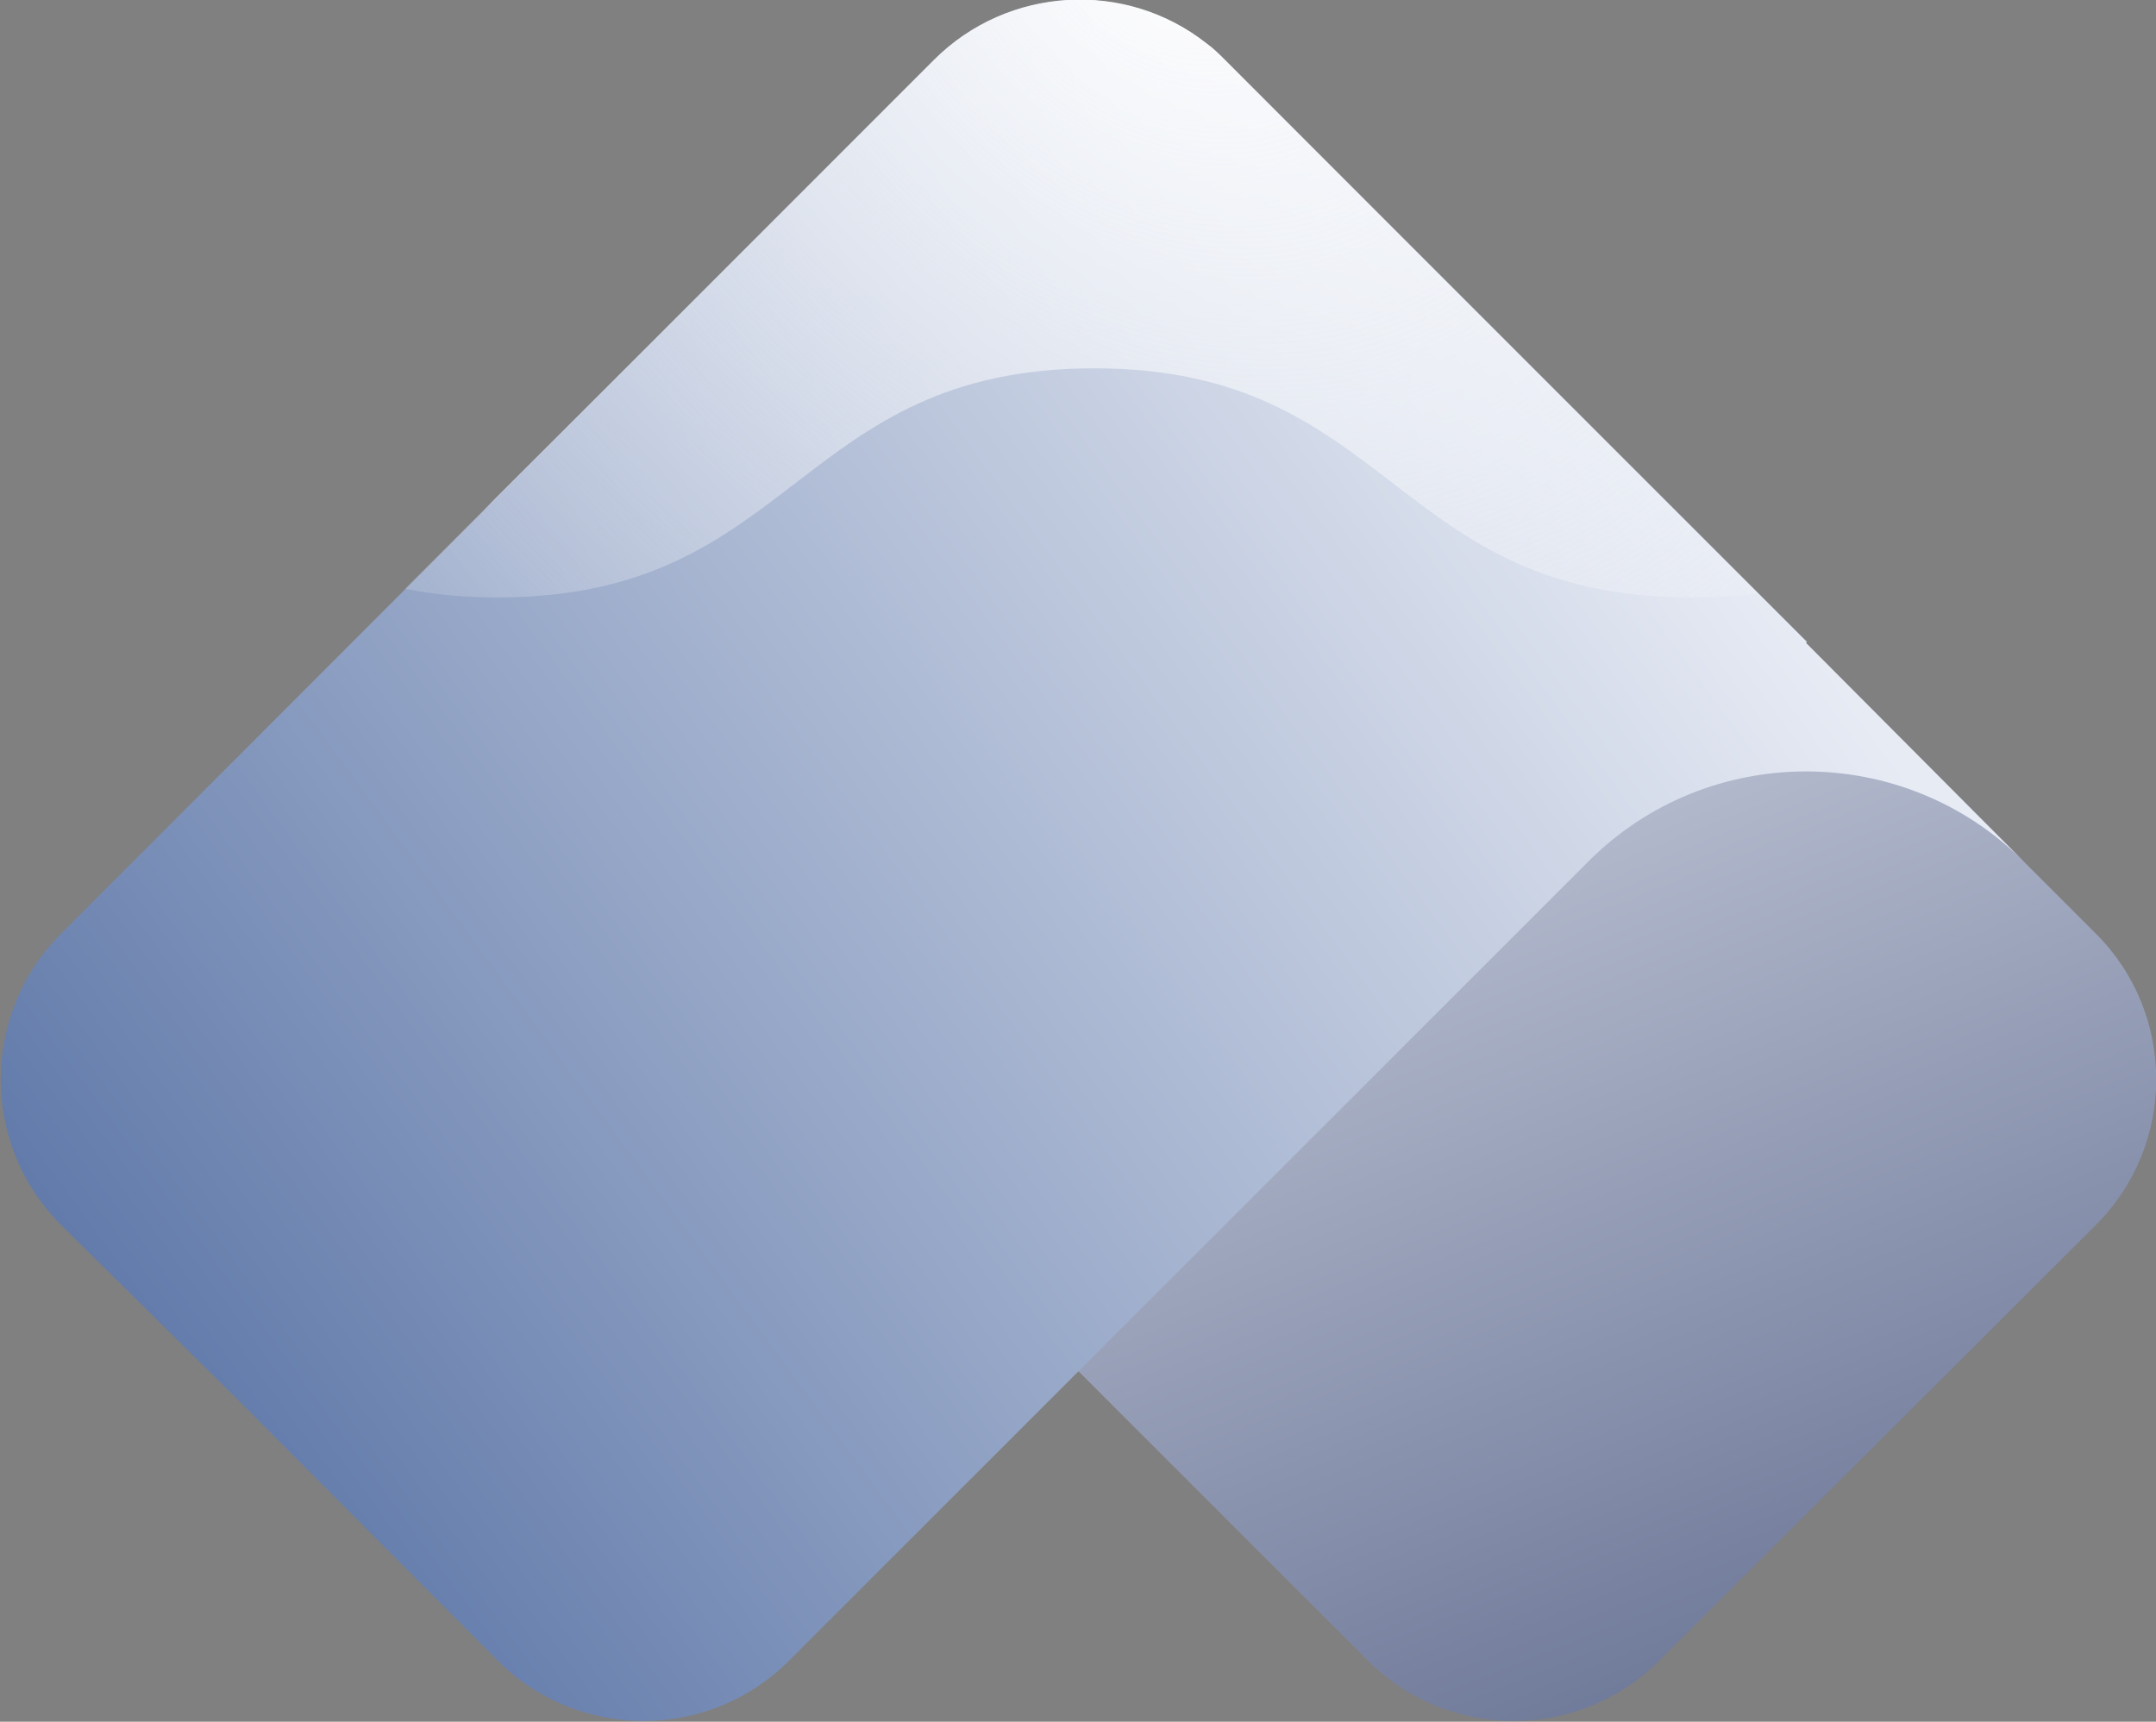 <?xml version="1.0" encoding="utf-8"?>
<!-- Generator: Adobe Illustrator 22.1.0, SVG Export Plug-In . SVG Version: 6.00 Build 0)  -->
<svg version="1.1" id="Layer_1" xmlns="http://www.w3.org/2000/svg" xmlns:xlink="http://www.w3.org/1999/xlink" x="0px" y="0px"
	 viewBox="0 0 223 178.1" style="enable-background:new 0 0 223 178.1;" xml:space="preserve">
<rect x="0" y="0" width="223" height="178.1" fill="#808080" stroke="none"/>
<style type="text/css">
	.st0{fill:url(#SVGID_1_);}
	.st1{fill:url(#SVGID_2_);}
	.st2{fill:url(#SVGID_3_);}
</style>
<g>
	<linearGradient id="SVGID_1_" gradientUnits="userSpaceOnUse" x1="202.976" y1="262.909" x2="127.44" y2="72.472">
		<stop  offset="0" style="stop-color:#283663"/>
		<stop  offset="0.99" style="stop-color:#C4CADA"/>
	</linearGradient>
	<path class="st0" d="M216.8,126.7c8.3-8.3,8.3-21.8,0-30.1l-30-30L126.1,5.9c-1-1-2.2-2-3.4-2.8c-8.2-5-19-3.9-26.1,3.2L51.3,51.5
		c-8.3,8.3-8.3,21.8,0,30.1l90.2,90.2c8.3,8.3,21.8,8.3,30.1,0L216.8,126.7z"/>
	<linearGradient id="SVGID_2_" gradientUnits="userSpaceOnUse" x1="-32.874" y1="184.091" x2="166.244" y2="37.713">
		<stop  offset="9.900990e-03" style="stop-color:#345491"/>
		<stop  offset="1" style="stop-color:#E7EBF4"/>
	</linearGradient>
	<path class="st1" d="M209.3,89.1c-12.4-12.4-32.6-12.4-45,0l-52.8,52.8l-10.7,10.7l-19.2,19.2c-8.3,8.3-21.8,8.3-30.1,0l-26.9-27
		L6.3,126.7c-8.3-8.3-8.3-21.8,0-30.1L96.6,6.2c7.7-7.7,19.9-8.2,28.2-1.7c0.7,0.5,1.3,1.1,1.9,1.7l60.2,60.2l-0.1,0.1L209.3,89.1z"
		/>
	
		<radialGradient id="SVGID_3_" cx="125.073" cy="-22.869" r="166.652" gradientTransform="matrix(0.667 0.698 -0.574 0.548 25.242 -83.695)" gradientUnits="userSpaceOnUse">
		<stop  offset="0" style="stop-color:#FFFFFF"/>
		<stop  offset="0.552" style="stop-color:#EEF1F7;stop-opacity:0.443"/>
		<stop  offset="0.99" style="stop-color:#E7EBF4;stop-opacity:0"/>
	</radialGradient>
	<path class="st2" d="M181.8,61.4c-2.1,0.3-4.4,0.4-6.9,0.4c-30.9,0-30.9-23.7-61.7-23.7c-30.9,0-30.9,23.7-61.7,23.7
		c-3.6,0-6.7-0.3-9.6-0.9L96.6,6.2c7.7-7.7,19.9-8.3,28.2-1.7c0.7,0.5,1.3,1.1,1.9,1.7L181.8,61.4z"/>
</g>
</svg>
